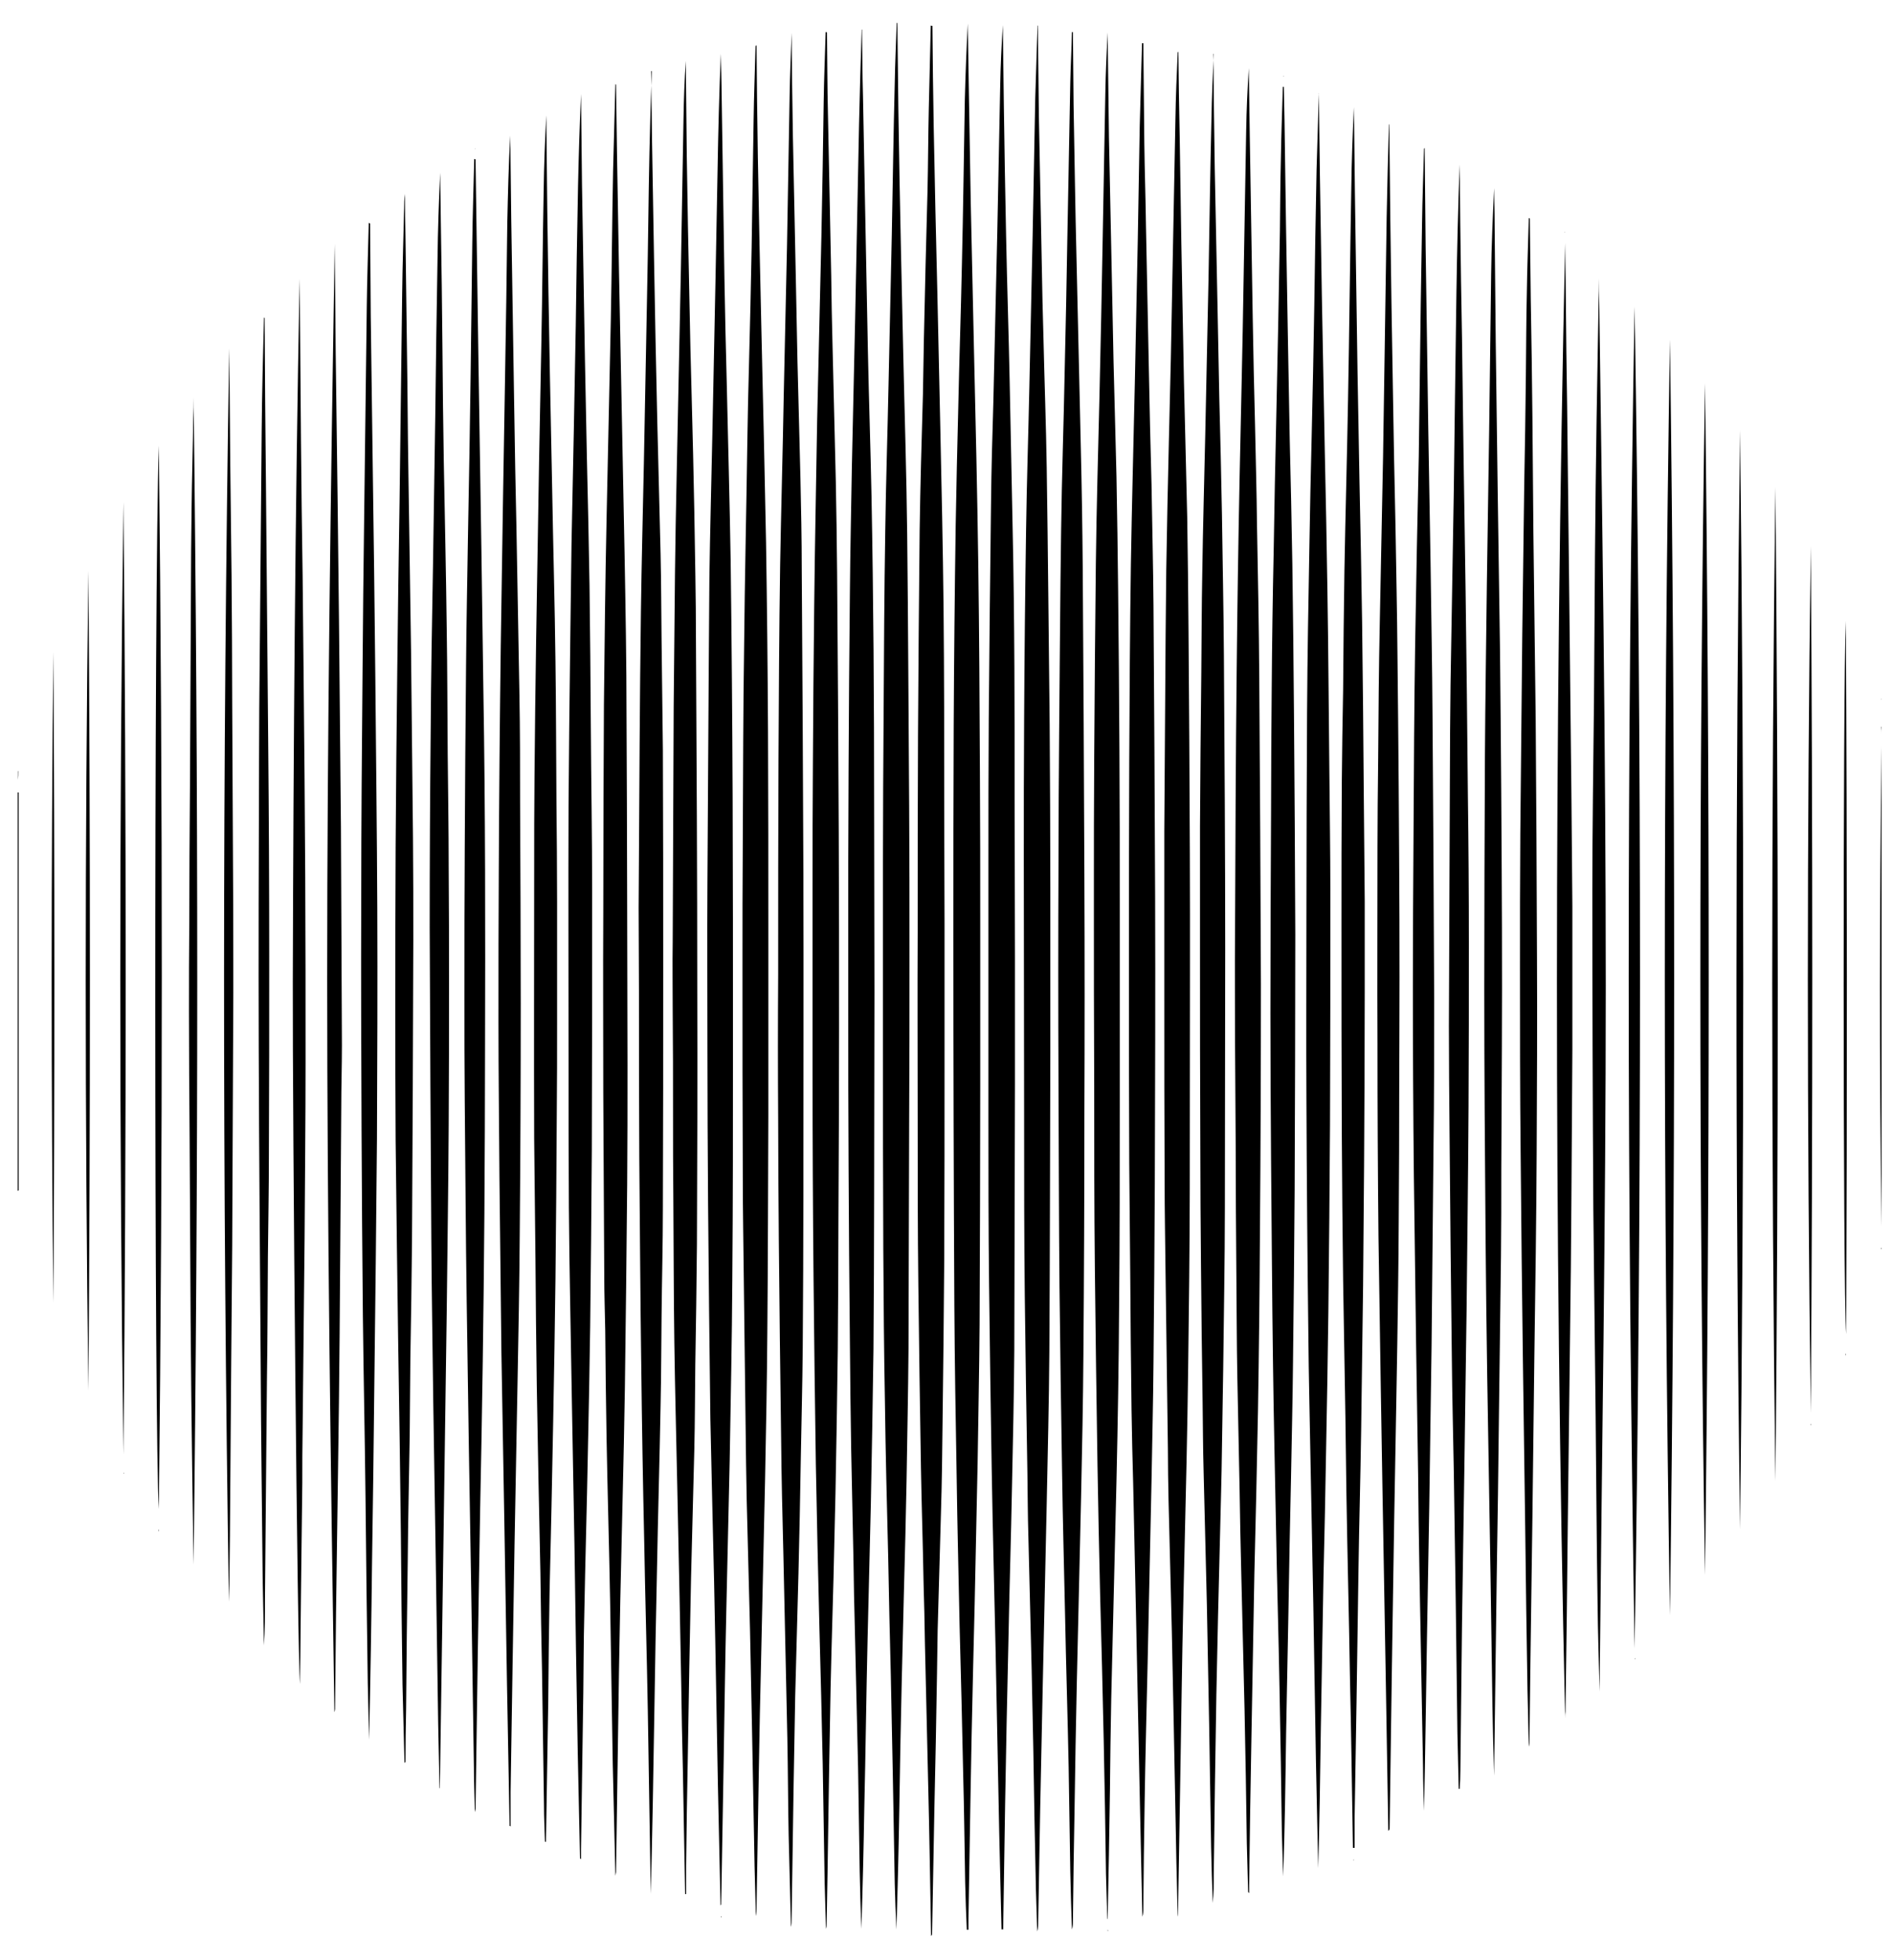 <svg version="1.1" xmlns="http://www.w3.org/2000/svg" viewBox="0 0 578 598">
    <path fill="currentColor" d="M295.2,588.9c-0.2-4.8-0.4-9.6-0.5-14.4c-0.2-10.9-0.3-21.9-0.6-32.8c-0.3-15.2-0.7-30.4-1.1-45.6
		c-0.3-15.2-0.7-30.4-0.9-45.6c-0.3-17.3-0.6-34.6-0.7-51.9c-0.2-37.5-0.3-75.1-0.3-112.6c0-21.5,0-42.9,0.1-64.4
		c0.1-20.3,0.3-40.7,0.6-61c0.2-12.2,0.5-24.4,0.8-36.5c0.3-14.4,0.8-28.8,1.1-43.2c0.4-16.9,0.6-33.7,0.9-50.6
		c0.2-7.7,0.5-15.4,0.9-23.1c0.1,6.4,0.2,12.9,0.3,19.3c0.2,11.7,0.4,23.5,0.6,35.2c0.3,15.2,0.7,30.4,1,45.6
		c0.5,21.6,1,43.1,1.3,64.7c0.3,21.2,0.4,42.5,0.5,63.7c0.1,15.4,0.1,30.8,0.1,46.3c0,16.5,0,33.1,0,49.6c0,24.2-0.1,48.5-0.2,72.7
		c-0.1,14.1-0.4,28.2-0.6,42.2c-0.3,14.3-0.6,28.6-0.9,42.9c-0.2,6.9-0.3,13.8-0.5,20.8c-0.3,13.2-0.6,26.4-0.8,39.5
		c-0.2,12.1-0.4,24.1-0.6,36.2c0,1,0,2,0,3C295.4,588.9,295.3,588.9,295.2,588.9z" />
    <path fill="currentColor" d="M284.7,7.9c0.1,10.4,0.2,20.8,0.4,31.2c0.3,16.6,0.7,33.3,1.1,49.9c0.3,13.7,0.6,27.5,0.9,41.2
		c0.4,18.4,0.8,36.8,1,55.3c0.2,20.1,0.2,40.2,0.2,60.3c0,12,0.1,23.9,0.1,35.9c0,13.1,0,26.1,0,39.2c0,21.3,0,42.7-0.1,64
		c-0.1,16.3-0.3,32.6-0.5,48.9c-0.1,9.4-0.2,18.8-0.5,28.1c-0.3,11.8-0.7,23.7-1,35.5c-0.1,4.5-0.1,8.9-0.2,13.4
		c-0.2,13.7-0.5,27.5-0.8,41.2c-0.2,12.7-0.5,25.5-0.7,38.2c0,0.2-0.1,0.4-0.3,0.6c-0.3-15.5-0.5-31-0.9-46.6
		c-0.3-14.4-0.7-28.8-1-43.2c-0.1-5.9-0.2-11.8-0.4-17.8c-0.2-11.7-0.6-23.5-0.8-35.2c-0.3-18.6-0.6-37.3-0.8-55.9
		c-0.2-16.6-0.2-33.3-0.2-49.9c0-19.3-0.1-38.6,0-58c0-20,0-40,0.1-60c0.1-20.8,0.3-41.6,0.5-62.3c0.2-13.8,0.6-27.7,1-41.5
		c0.1-5.7,0.2-11.4,0.3-17.1c0.3-15,0.7-29.9,1.1-44.9c0.2-8.5,0.2-17,0.4-25.5c0.2-8.4,0.4-16.7,0.6-25.1
		C284.5,7.9,284.6,7.9,284.7,7.9z" />
    <path fill="currentColor"
        d="M305.8,588.8c-0.2-9.8-0.5-19.6-0.7-29.5c-0.4-18.4-0.7-36.9-1.1-55.3c-0.4-18.6-0.9-37.3-1.2-55.9
		c-0.3-18.8-0.6-37.5-0.8-56.3c-0.2-17.1-0.2-34.2-0.2-51.3c0-25.4,0-50.7,0-76.1c0-15,0-29.9,0.1-44.9c0.2-22.1,0.4-44.2,0.7-66.4
		c0.1-10.1,0.4-20.1,0.7-30.2c0.4-17.2,0.8-34.4,1.2-51.6c0.3-15.1,0.6-30.2,0.9-45.2c0.1-6.1,0.4-12.3,0.8-18.4
		c0.1,8,0.2,16,0.3,23.9c0.2,13.5,0.4,27,0.7,40.6c0.3,15,0.8,29.9,1.1,44.9c0.3,14.9,0.6,29.7,0.9,44.6c0.6,27.7,0.6,55.4,0.6,83.1
		c0,15.8,0.1,31.5,0.1,47.3c0,13,0,25.9,0,38.9c-0.1,26.9-0.1,53.9-0.2,80.8c-0.1,13.9-0.4,27.7-0.7,41.6
		c-0.3,15.9-0.8,31.7-1.1,47.6c-0.4,16.4-0.7,32.8-1,49.3c-0.2,12.8-0.4,25.7-0.6,38.5C306,588.7,305.9,588.8,305.8,588.8z" />
    <path fill="currentColor" d="M274,7c0.1,8.7,0.2,17.4,0.3,26.1c0.2,14.5,0.5,29.1,0.8,43.6c0.2,10.5,0.5,21,0.7,31.5
		c0.4,18.3,1,36.6,1.2,55c0.3,27.6,0.4,55.2,0.6,82.8c0.1,15.2,0.1,30.4,0.1,45.6c0,16.8,0,33.5-0.1,50.3
		c-0.1,23.2-0.1,46.5-0.2,69.7c-0.1,13.5-0.4,27-0.6,40.5c-0.2,11.2-0.5,22.3-0.8,33.5c-0.2,9.6-0.5,19.2-0.7,28.8
		c-0.3,12.3-0.5,24.6-0.7,36.9c-0.2,12.5-0.5,25-0.9,37.5c-0.2-4.7-0.4-9.4-0.5-14.1c-0.2-11.2-0.4-22.3-0.6-33.5
		c-0.2-9.9-0.4-19.9-0.6-29.8c-0.3-12.1-0.6-24.1-0.8-36.2c-0.4-15.8-0.8-31.5-1-47.3c-0.3-15.6-0.4-31.3-0.5-46.9
		c-0.1-20.7-0.1-41.3-0.1-62c0-18.7,0-37.3,0-56c0-15.1,0.1-30.2,0.2-45.3c0.1-18.5,0.2-37.1,0.5-55.6c0.2-14.9,0.7-29.7,1-44.6
		c0.3-15.3,0.7-30.6,1-45.9c0.3-15.4,0.5-30.8,0.9-46.2c0.1-6.1,0.4-12.3,0.6-18.4C273.9,7,273.9,7,274,7z" />
    <path fill="currentColor" d="M316.9,7.8c0.1,9.1,0.2,18.3,0.3,27.4c0.3,15.3,0.6,30.6,0.9,45.9c0.1,7.3,0.3,14.5,0.5,21.8
		c0.3,13.3,0.8,26.6,1,39.9c0.4,26.1,0.6,52.3,0.9,78.4c0.1,16.5,0.2,33.1,0.2,49.6c0,16.9,0,33.7,0,50.6
		c-0.1,30.4-0.1,60.8-0.3,91.2c-0.1,15.4-0.5,30.8-0.8,46.2c-0.4,18.3-0.8,36.6-1.2,54.9c-0.3,12.8-0.5,25.7-0.8,38.5
		c-0.2,11.4-0.4,22.8-0.6,34.2c0,1,0,2-0.3,3c-0.1-4.3-0.3-8.7-0.4-13c-0.3-14.3-0.6-28.6-0.8-42.9c-0.2-8-0.3-16.1-0.5-24.1
		c-0.3-13.5-0.7-27-1-40.5c-0.2-6.5-0.2-13-0.3-19.4c-0.3-18.1-0.6-36.2-0.8-54.3c-0.2-17.8-0.2-35.5-0.2-53.3
		c0-26.5-0.1-53-0.1-79.4c0-14.3,0-28.6,0.1-42.9c0.1-19.3,0.3-38.7,0.6-58c0.2-14.5,0.7-29,1-43.6c0.3-15.4,0.7-30.8,1-46.2
		c0.3-14,0.5-27.9,0.8-41.9c0.2-7.4,0.5-14.7,0.7-22.1C316.8,7.8,316.8,7.8,316.9,7.8z" />
    <path fill="currentColor" d="M263.2,9c0.1,6.8,0.1,13.6,0.3,20.4c0.2,10.5,0.4,21,0.6,31.5c0.3,15.4,0.6,30.8,0.9,46.2
		c0.3,14.7,0.8,29.5,1.1,44.2c0.6,31.4,0.8,62.8,0.8,94.2c0,19.1,0.1,38.2,0.1,57.3c0,21-0.1,42-0.1,63c0,15.3-0.1,30.6-0.2,45.9
		c-0.2,15.7-0.5,31.5-0.8,47.2c-0.3,13.8-0.7,27.7-1,41.5c-0.4,17.1-0.6,34.2-1,51.3c-0.2,12.3-0.5,24.6-0.9,36.9
		c-0.2-5.8-0.4-11.6-0.5-17.4c-0.2-10.6-0.3-21.2-0.5-31.8c-0.3-14.3-0.7-28.6-1-42.9c-0.2-6.7-0.3-13.4-0.4-20.1
		c-0.2-11.3-0.5-22.6-0.7-33.8c-0.2-11.1-0.3-22.1-0.4-33.2c-0.2-17.9-0.3-35.7-0.4-53.6c-0.1-15.9-0.1-31.7-0.1-47.6
		c0-15.1,0-30.2,0-45.2c0-9.5,0.1-19,0.1-28.5c0.1-17.9,0.2-35.7,0.4-53.6c0.1-12.7,0.4-25.5,0.6-38.2c0.3-15.1,0.7-30.2,1-45.2
		c0.4-19.9,0.8-39.8,1.2-59.6c0.2-9.6,0.5-19.2,0.8-28.8C263.1,9,263.2,9,263.2,9z" />
    <path fill="currentColor" d="M327.6,9.8c0.1,7.4,0.1,14.7,0.2,22.1c0.3,15.7,0.5,31.5,0.9,47.2c0.4,19,0.9,38,1.3,57
		c0.3,12.5,0.5,25,0.6,37.5c0.2,31.4,0.4,62.8,0.5,94.2c0.1,24,0.1,48,0,72.1c0,24.6-0.1,49.2-0.3,73.7c-0.1,14.3-0.4,28.6-0.7,42.9
		c-0.4,18.9-0.9,37.7-1.3,56.6c-0.3,13-0.5,25.9-0.7,38.9c-0.2,11.4-0.4,22.8-0.5,34.2c0,0.9,0,1.7-0.3,2.6
		c-0.2-5.9-0.4-11.8-0.5-17.7c-0.2-10.6-0.3-21.2-0.5-31.8c-0.3-15.5-0.8-31-1.1-46.6c-0.3-14.3-0.7-28.6-0.9-42.9
		c-0.3-19.1-0.6-38.2-0.8-57.3c-0.2-20.6-0.2-41.1-0.3-61.7c-0.1-22.7-0.1-45.4,0-68c0-13.3,0.1-26.6,0.2-39.9
		c0.2-20.3,0.3-40.7,0.6-61c0.2-16.4,0.8-32.8,1.1-49.3c0.3-13.3,0.6-26.6,0.8-39.9c0.3-15.9,0.6-31.7,0.9-47.6
		c0.1-5.1,0.4-10.2,0.5-15.3C327.5,9.8,327.6,9.8,327.6,9.8z" />
    <path fill="currentColor" d="M252.5,9.9c0.1,8.3,0.1,16.5,0.3,24.8c0.3,16.5,0.7,33.1,1,49.6c0.1,7,0.2,14.1,0.4,21.1
		c0.3,13.8,0.7,27.7,1,41.5c0.2,9.3,0.3,18.5,0.4,27.8c0.2,26.5,0.4,53,0.5,79.4c0.1,19.9,0.1,39.8,0.1,59.7c0,19.7-0.1,39.3-0.2,59
		c0,13.1-0.1,26.1-0.2,39.2c-0.2,14.5-0.4,29-0.7,43.6c-0.2,8.6-0.4,17.2-0.6,25.8c-0.4,15.1-0.9,30.2-1.1,45.2
		c-0.4,20.1-0.6,40.2-1,60.3c0,0.6,0,1.1-0.2,1.7c-0.1-4.6-0.3-9.3-0.4-13.9c-0.2-12.2-0.4-24.3-0.6-36.5c-0.3-13.7-0.6-27.5-1-41.2
		c-0.4-16.8-0.8-33.5-1.1-50.3c-0.3-18.9-0.5-37.8-0.7-56.6c-0.2-20.9-0.3-41.8-0.3-62.7c0-18.9,0-37.8,0-56.6c0-12.5,0-25,0.1-37.5
		c0.1-16.1,0.2-32.2,0.4-48.3c0.2-18.9,0.6-37.8,0.9-56.6c0.4-18.8,0.9-37.5,1.3-56.3c0.3-13.7,0.5-27.5,0.7-41.2
		c0.1-7,0.4-14.1,0.6-21.1C252.4,9.8,252.4,9.8,252.5,9.9z" />
    <path fill="currentColor" d="M338.1,585.6c-0.1-4.6-0.3-9.1-0.4-13.7c-0.2-13.6-0.4-27.3-0.7-40.9c-0.3-14.9-0.7-29.7-1.1-44.6
		c-0.3-13.2-0.6-26.4-0.8-39.5c-0.3-19.9-0.6-39.8-0.8-59.7c-0.2-18.7-0.2-37.3-0.2-56c-0.1-19.3-0.1-38.7-0.1-58
		c0-14.1,0-28.2,0.1-42.2c0.1-19.7,0.3-39.3,0.5-59c0.2-17,0.7-34,1.1-50.9c0.4-16.3,0.7-32.6,1-48.9c0.3-14.6,0.5-29.3,0.8-43.9
		c0.1-6.1,0.4-12.3,0.7-18.4c0.1,10.7,0.3,21.3,0.4,32c0.3,14.5,0.6,29,0.9,43.6c0.2,8.3,0.3,16.5,0.5,24.8
		c0.3,11.7,0.6,23.5,0.9,35.2c0.2,11.5,0.4,23,0.5,34.5c0.2,16.4,0.3,32.8,0.4,49.3c0.1,16.2,0.1,32.4,0.1,48.6
		c0,19.2,0,38.4,0,57.7c0,21,0,42-0.2,63c-0.1,17.8-0.4,35.5-0.8,53.3c-0.5,22.1-1.1,44.2-1.6,66.3c-0.2,9.4-0.3,18.8-0.4,28.2
		c-0.2,13.1-0.4,26.1-0.7,39.2C338.2,585.5,338.2,585.5,338.1,585.6z" />
    <path fill="currentColor" d="M241.7,9.9c0.1,10.6,0.2,21.2,0.4,31.8c0.3,14.5,0.6,29,0.9,43.6c0.2,8.4,0.3,16.8,0.5,25.1
		c0.3,11.8,0.6,23.7,0.9,35.5c0.2,9.3,0.4,18.5,0.4,27.8c0.2,31.1,0.4,62.1,0.5,93.2c0.1,32.6,0,65.3,0,97.9
		c0,15.5-0.1,31.1-0.2,46.6c-0.1,11.4-0.4,22.8-0.6,34.2c-0.2,11.5-0.4,23-0.7,34.5c-0.3,12.5-0.7,25-1,37.5
		c-0.2,9.4-0.3,18.8-0.5,28.2c-0.2,13.3-0.4,26.6-0.6,39.9c0,0.8,0,1.6-0.2,2.3c-0.2-9.4-0.5-18.7-0.7-28.1
		c-0.2-9.8-0.2-19.7-0.4-29.5c-0.4-18.5-0.8-37.1-1.2-55.6c-0.3-12.1-0.6-24.1-0.7-36.2c-0.3-20.1-0.5-40.2-0.7-60.3
		c-0.1-12.3-0.2-24.6-0.2-36.9c-0.1-14.6-0.1-29.3,0-43.9c0-21.9,0-43.8,0.1-65.7c0.1-19.8,0.2-39.5,0.5-59.3
		c0.3-17.3,0.8-34.6,1.1-51.9c0.3-15.2,0.7-30.4,1-45.6c0.3-15.3,0.5-30.6,0.8-45.9c0.1-6.4,0.4-12.7,0.6-19.1
		C241.7,10,241.7,9.9,241.7,9.9z" />
    <path fill="currentColor" d="M349.1,13.2c0.1,10.2,0.2,20.3,0.3,30.5c0.1,8.4,0.4,16.8,0.5,25.1c0.3,14.9,0.6,29.7,0.9,44.6
		c0.2,11.5,0.5,23,0.8,34.5c0.2,12.3,0.5,24.6,0.6,36.9c0.2,29.6,0.4,59.2,0.5,88.8c0.1,29.3,0,58.6-0.1,87.8
		c-0.1,18.2-0.2,36.4-0.4,54.6c-0.1,12-0.4,23.9-0.6,35.9c-0.4,18.7-0.8,37.3-1.2,56c-0.3,14-0.7,27.9-0.9,41.9
		c-0.2,10.8-0.3,21.7-0.4,32.5c0,0.9,0,1.7-0.3,2.6c-0.3-12.4-0.5-24.8-0.8-37.2c-0.4-17.8-0.7-35.5-1.1-53.3
		c-0.3-13.9-0.6-27.7-0.9-41.6c-0.2-7.5-0.4-15-0.5-22.4c-0.2-14-0.3-27.9-0.4-41.9c-0.1-11.2-0.2-22.3-0.3-33.5
		c-0.1-20.1-0.1-40.2-0.1-60.3c0-20.8,0-41.6,0.1-62.3c0.1-20.1,0.2-40.2,0.5-60.3c0.3-18.3,0.8-36.6,1.2-55
		c0.3-14.5,0.6-29,0.9-43.6c0.2-11.6,0.4-23.2,0.6-34.9c0.2-8.5,0.5-17,0.7-25.4C348.9,13.2,349,13.2,349.1,13.2z" />
    <path fill="currentColor" d="M231,13.8c0.1,11.4,0.2,22.8,0.4,34.2c0.3,17.9,0.7,35.7,1.1,53.6c0.5,21.3,1,42.7,1.4,64
		c0.3,19.1,0.5,38.2,0.6,57.3c0.1,21.1,0.1,42.2,0.1,63.4c0,18,0,36,0,54c-0.1,21.8-0.1,43.6-0.3,65.4c-0.1,15.3-0.4,30.6-0.7,45.9
		c-0.4,18.1-0.8,36.2-1.2,54.3c-0.3,11.4-0.5,22.8-0.7,34.2c-0.2,14-0.5,27.9-0.7,41.9c0,0.9,0,1.8-0.2,2.7
		c-0.1-5-0.3-10.1-0.4-15.1c-0.3-14.3-0.5-28.6-0.8-42.9c-0.2-9.8-0.4-19.7-0.6-29.5c-0.3-13.1-0.7-26.1-1-39.2
		c-0.1-3.8-0.1-7.6-0.2-11.4c-0.2-18.9-0.5-37.8-0.7-56.6c-0.1-10.2-0.3-20.3-0.3-30.5c-0.1-21.3-0.1-42.7-0.1-64
		c0-13.3,0-26.6,0.1-39.9c0.1-19.4,0.1-38.9,0.4-58.3c0.2-21.1,0.7-42.2,1-63.3c0.1-7.7,0.3-15.4,0.5-23.1
		c0.3-11.8,0.6-23.7,0.8-35.5c0.2-12.8,0.4-25.7,0.6-38.5c0.1-7.6,0.4-15.2,0.6-22.8C230.9,13.8,231,13.8,231,13.8z" />
    <path fill="currentColor" d="M359.8,15.8c0.1,8.6,0.2,17.2,0.4,25.8c0.2,10.7,0.3,21.4,0.5,32.2c0.3,14.2,0.5,28.4,0.8,42.6
		c0.3,13.8,0.7,27.7,1,41.5c0.2,11.6,0.3,23.2,0.4,34.9c0.2,22.6,0.3,45.1,0.4,67.7c0.1,24.8,0,49.6,0,74.4c0,18.7,0,37.3-0.2,56
		c-0.2,18.3-0.4,36.6-0.8,55c-0.3,14.5-0.7,29-1,43.6c-0.4,17.3-0.6,34.6-0.9,51.9c-0.2,14.1-0.5,28.1-0.7,42.2c0,0.4,0,0.9-0.1,1.3
		c-0.1-5.5-0.3-10.9-0.4-16.4c-0.3-13.8-0.5-27.7-0.8-41.5c-0.2-9.7-0.4-19.4-0.6-29.2c-0.3-13.3-0.7-26.6-1-39.9
		c-0.1-5.3-0.2-10.5-0.2-15.8c-0.2-17.4-0.5-34.8-0.7-52.3c-0.1-9.8-0.3-19.7-0.3-29.5c-0.1-19-0.1-38-0.1-57c0-16.5,0-33.1,0-49.6
		c0.1-19.9,0.3-39.8,0.4-59.6c0.1-6.7,0.1-13.4,0.2-20.1c0.2-13.2,0.5-26.4,0.8-39.5c0.2-8.4,0.4-16.8,0.6-25.1
		c0.5-24.4,0.9-48.7,1.4-73.1c0.1-6.8,0.4-13.6,0.7-20.4C359.7,15.9,359.7,15.9,359.8,15.8z" />
    <path fill="currentColor" d="M220,581.4c-0.3-12.3-0.5-24.6-0.8-36.8c-0.3-14.5-0.5-29-0.8-43.6c-0.2-12.3-0.5-24.6-0.8-36.9
		c-0.2-10.4-0.5-20.8-0.7-31.2c-0.3-21.9-0.5-43.8-0.7-65.7c-0.1-15.7-0.2-31.5-0.2-47.2c0-16.8-0.1-33.5,0-50.3
		c0.1-21.8,0.3-43.6,0.4-65.3c0.1-9.3,0.1-18.5,0.2-27.8c0.2-14.5,0.6-29,0.9-43.6c0.3-16.4,0.7-32.8,1-49.3
		c0.2-10.6,0.4-21.2,0.6-31.8c0.2-11.8,0.5-23.7,1-35.5c0.1,3.2,0.1,6.4,0.2,9.6c0.3,19.8,0.6,39.5,0.9,59.3
		c0.2,10.5,0.4,21,0.7,31.5c0.4,18.2,0.9,36.4,1.2,54.6c0.3,23.9,0.5,47.8,0.6,71.7c0.1,25.1,0.1,50.3,0.1,75.4c0,24,0,48-0.2,72.1
		c-0.1,18.3-0.5,36.6-0.8,55c-0.3,14.9-0.7,29.7-1,44.5c-0.4,17-0.6,33.9-0.9,50.9c-0.2,13.4-0.5,26.8-0.7,40.2
		C220.2,581.3,220.1,581.3,220,581.4z" />
    <path fill="currentColor" d="M370.5,16.5c0.1,11.5,0.2,23,0.4,34.5c0.3,15,0.6,29.9,0.9,44.9c0.2,8.6,0.3,17.2,0.5,25.8
		c0.3,11.7,0.6,23.5,0.8,35.2c0.2,14.4,0.5,28.8,0.6,43.2c0.2,29.8,0.4,59.7,0.4,89.5c0,26.3-0.1,52.5-0.1,78.8
		c0,8.4-0.1,16.8-0.2,25.1c-0.2,16.2-0.4,32.4-0.7,48.6c-0.1,9-0.4,18.1-0.6,27.1c-0.4,16-0.8,31.9-1.1,47.9
		c-0.3,18.3-0.6,36.6-0.8,54.9c0,2.9,0,5.8-0.3,8.7c-0.2-5.7-0.4-11.3-0.5-17c-0.2-12.4-0.4-24.8-0.6-37.2
		c-0.2-12.3-0.5-24.6-0.7-36.8c-0.3-13.6-0.7-27.3-1-40.9c-0.2-6.9-0.2-13.9-0.3-20.8c-0.2-14.1-0.4-28.1-0.5-42.2
		c-0.1-11.9-0.2-23.9-0.2-35.9c-0.1-19.8-0.1-39.5-0.1-59.3c0-12.8,0-25.7,0-38.5c0.1-15.6,0.2-31.3,0.4-46.9
		c0.1-10.2,0.1-20.3,0.3-30.5c0.2-14,0.6-27.9,0.9-41.9c0.3-15.9,0.7-31.7,1-47.6c0.3-16.3,0.5-32.6,0.9-48.9
		c0.1-6.6,0.4-13.3,0.7-19.9C370.5,16.5,370.5,16.5,370.5,16.5z" />
    <path fill="currentColor" d="M209.2,578c-0.2-12.7-0.5-25.5-0.7-38.2c-0.2-8.7-0.4-17.4-0.5-26.1c-0.2-8.7-0.3-17.4-0.5-26.1
		c-0.2-11.3-0.5-22.6-0.7-33.8c-0.3-14.7-0.7-29.5-0.9-44.2c-0.2-14.3-0.2-28.6-0.3-42.9c-0.1-9.2-0.1-18.3-0.1-27.5
		c0-10.3,0-20.5-0.1-30.8c0-7-0.1-14.1,0-21.1c0.1-23.9,0.2-47.8,0.3-71.7c0.1-13.6,0.3-27.3,0.4-40.9c0.1-9.7,0.3-19.4,0.5-29.2
		c0.4-21.1,0.9-42.2,1.3-63.3c0.3-15.3,0.5-30.6,0.8-45.9c0.1-5.9,0.3-11.8,0.7-17.7c0.1,9.7,0.2,19.3,0.3,29
		c0.2,14.5,0.5,29,0.8,43.6c0.2,10.1,0.4,20.1,0.7,30.2c0.3,11.6,0.6,23.2,0.8,34.8c0.2,13.1,0.5,26.1,0.5,39.2
		c0.2,35.7,0.4,71.5,0.4,107.2c0.1,25.7,0,51.4-0.1,77.1c-0.1,12.3-0.3,24.6-0.5,36.8c-0.1,8.6-0.1,17.2-0.3,25.8
		c-0.3,13.1-0.7,26.1-1,39.2c-0.4,18.4-0.7,36.9-1,55.3c-0.2,10.8-0.4,21.7-0.5,32.5c0,2.9,0,5.8,0,8.7
		C209.5,578,209.4,578,209.2,578z" />
    <path fill="currentColor" d="M381.1,577.4c-0.1-5-0.3-10-0.4-15c-0.2-13.6-0.4-27.3-0.7-40.9c-0.3-13.8-0.7-27.7-1-41.5
		c-0.2-8.4-0.4-16.8-0.5-25.1c-0.2-11.6-0.5-23.2-0.7-34.8c-0.2-10.6-0.2-21.2-0.3-31.8c-0.1-12.8-0.2-25.7-0.2-38.5
		c-0.1-10.7-0.1-21.4-0.2-32.2c0-10.8-0.1-21.7,0-32.5c0.1-26.8,0.2-53.6,0.5-80.4c0.2-19.8,0.5-39.5,0.9-59.3
		c0.4-19.8,0.9-39.5,1.2-59.3c0.3-15.4,0.5-30.8,0.8-46.2c0.1-6.4,0.4-12.7,0.8-19.1c0.1,7,0.2,14,0.3,21
		c0.3,18.4,0.6,36.9,0.9,55.3c0.2,10.8,0.4,21.7,0.7,32.5c0.2,10.2,0.5,20.3,0.6,30.5c0.3,15.8,0.6,31.5,0.7,47.3
		c0.2,31,0.4,61.9,0.5,92.9c0,25.3-0.1,50.5-0.3,75.8c-0.1,18.2-0.3,36.4-0.6,54.6c-0.3,16.5-0.7,33.1-1.1,49.6
		c-0.3,16.6-0.6,33.3-0.9,49.9c-0.3,15.1-0.5,30.2-0.7,45.2c0,0.8,0,1.6,0,2.3C381.2,577.4,381.1,577.4,381.1,577.4z" />
    <path fill="currentColor" d="M198.8,21.7c0.1,7.4,0.2,14.7,0.3,22.1c0.2,11.7,0.4,23.5,0.6,35.2c0.3,16.6,0.6,33.3,1,49.9
		c0.3,13.4,0.7,26.8,1,40.2c0.2,8.7,0.2,17.4,0.3,26.1c0.1,11.2,0.3,22.3,0.4,33.5c0.1,22.2,0.1,44.5,0.1,66.7
		c0,24.5,0,48.9-0.1,73.4c0,10.9-0.3,21.9-0.4,32.8c-0.1,9.1-0.1,18.1-0.3,27.2c-0.3,16.8-0.8,33.5-1.1,50.3
		c-0.3,14.4-0.6,28.8-0.8,43.2c-0.3,18.5-0.6,37.1-1.1,55.6c-0.3-18.7-0.6-37.3-0.9-56c-0.3-17.2-0.8-34.4-1.1-51.6
		c-0.4-17.9-0.7-35.8-0.9-53.6c-0.3-21.1-0.4-42.2-0.6-63.3c-0.1-16.8-0.1-33.5-0.1-50.3c0-8.7-0.1-17.4-0.1-26.1
		c0.1-16.5,0.2-33.1,0.3-49.6c0.1-13.6,0.2-27.3,0.4-40.9c0.2-15.1,0.6-30.2,0.9-45.2c0.3-17.5,0.7-35.1,1-52.6
		c0.3-14.1,0.4-28.2,0.7-42.2c0.2-8.3,0.4-16.5,0.7-24.8C198.7,21.7,198.8,21.7,198.8,21.7z" />
    <path fill="currentColor" d="M392,26.5c0.1,3.3,0.1,6.6,0.2,9.9c0.3,21.5,0.6,42.9,1,64.4c0.2,11.1,0.4,22.1,0.6,33.2
		c0.3,12.7,0.6,25.5,0.8,38.2c0.2,15.3,0.4,30.6,0.5,45.9c0.2,22.3,0.3,44.7,0.4,67c0,26-0.1,52.1-0.2,78.1
		c-0.1,17.5-0.3,35.1-0.5,52.6c-0.1,11.6-0.4,23.2-0.6,34.8c-0.3,13.9-0.6,27.7-0.8,41.6c-0.2,12.2-0.5,24.4-0.7,36.5
		c-0.2,14.6-0.4,29.3-0.9,43.9c-0.1-4.4-0.3-8.8-0.4-13.3c-0.2-14.4-0.4-28.8-0.7-43.2c-0.3-16.9-0.8-33.7-1.1-50.6
		c-0.3-16.3-0.7-32.6-0.9-48.9c-0.3-20.9-0.4-41.8-0.6-62.7c-0.1-14.9-0.2-29.7-0.2-44.6c0-20.4,0.1-40.9,0.2-61.3
		c0-12.6,0.1-25.3,0.2-37.9c0.1-14,0.3-27.9,0.6-41.9c0.2-13.7,0.5-27.5,0.8-41.2c0.4-18.8,0.8-37.5,1.1-56.3
		c0.1-7.4,0.1-14.7,0.3-22.1c0.1-7.4,0.4-14.7,0.6-22.1C391.8,26.5,391.9,26.5,392,26.5z" />
    <path fill="currentColor" d="M188.1,25.8c0.1,7.1,0.2,14.3,0.3,21.4c0.2,11.8,0.4,23.7,0.6,35.5c0.3,16.9,0.7,33.7,1,50.6
		c0.2,11.8,0.5,23.7,0.7,35.5c0.3,16.6,0.6,33.3,0.6,49.9c0.2,35.4,0.2,70.8,0.3,106.3c0,12.2,0,24.4-0.1,36.5
		c-0.2,20.7-0.4,41.3-0.7,62c-0.2,11.4-0.4,22.8-0.7,34.2c-0.2,10.2-0.5,20.3-0.7,30.5c-0.3,14-0.5,27.9-0.7,41.9
		c-0.2,13.7-0.4,27.5-0.6,41.2c0,0.2-0.1,0.4-0.2,1.1c-0.3-11.7-0.5-22.8-0.8-34c-0.3-16.4-0.5-32.8-0.8-49.3
		c-0.3-16.9-0.8-33.7-1.1-50.6c-0.2-10.8-0.3-21.7-0.4-32.5c-0.1-5.6-0.3-11.2-0.3-16.8c-0.1-18.5-0.2-37.1-0.3-55.6
		c0-18.2-0.1-36.4,0-54.6c0-21.3,0.1-42.7,0.2-64c0.2-18.8,0.4-37.5,0.8-56.3c0.4-20.3,0.9-40.7,1.3-61c0.3-15.2,0.4-30.4,0.7-45.6
		c0.2-8.8,0.5-17.6,0.7-26.4C188,25.8,188,25.8,188.1,25.8z" />
    <path fill="currentColor" d="M402.7,28.5c0.1,8.2,0.2,16.3,0.3,24.5c0.2,12.3,0.4,24.6,0.6,36.9c0.3,15.9,0.6,31.7,0.9,47.6
		c0.3,14.1,0.6,28.1,0.8,42.2c0.3,18.5,0.4,37.1,0.6,55.6c0.1,12.2,0.3,24.3,0.3,36.5c0,23.8,0,47.6-0.1,71.4c-0.1,19-0.3,38-0.5,57
		c-0.2,14.2-0.4,28.4-0.7,42.5c-0.2,13-0.5,25.9-0.8,38.9c-0.3,15.2-0.5,30.4-0.8,45.6c-0.2,14.3-0.4,28.6-0.8,42.9
		c-0.2-11-0.5-22-0.7-32.9c-0.3-15.9-0.5-31.7-0.8-47.6c-0.3-15.4-0.6-30.8-0.9-46.2c-0.2-11.7-0.5-23.5-0.6-35.2
		c-0.3-24.2-0.5-48.5-0.6-72.7c-0.1-18.8,0-37.5,0-56.3c0-20.8,0.1-41.6,0.2-62.3c0.1-16.6,0.4-33.3,0.7-49.9
		c0.2-11.3,0.4-22.6,0.7-33.8c0.3-13.3,0.6-26.6,0.8-39.9c0.2-13.8,0.4-27.7,0.7-41.6c0.2-7.7,0.5-15.3,0.7-23
		C402.6,28.5,402.7,28.5,402.7,28.5z" />
    <path fill="currentColor" d="M177.1,567.2c-0.2-10.9-0.5-21.9-0.7-32.8c-0.4-21-0.7-42-1-63c-0.2-13-0.5-25.9-0.7-38.9
		c-0.2-11.5-0.4-23-0.6-34.5c-0.2-9.8-0.3-19.7-0.4-29.5c-0.1-15.4-0.1-30.8-0.1-46.3c0-25.5-0.1-51,0-76.4
		c0.1-16.3,0.3-32.6,0.5-48.9c0.1-10.3,0.3-20.6,0.4-30.8c0.2-11.5,0.5-23,0.7-34.5c0.2-10.7,0.4-21.5,0.6-32.2
		c0.2-14.3,0.4-28.6,0.7-42.9c0.2-9.3,0.5-18.5,0.9-27.8c0.1,9.2,0.2,18.4,0.3,27.6c0.3,17.8,0.6,35.5,0.9,53.3
		c0.2,10.1,0.4,20.1,0.6,30.2c0.3,13,0.6,25.9,0.8,38.9c0.2,14.4,0.3,28.8,0.4,43.2c0.1,16.6,0.4,33.3,0.4,49.9
		c0,26.5,0,53-0.1,79.4c-0.1,17.9-0.3,35.7-0.5,53.6c-0.2,12.7-0.4,25.5-0.7,38.2c-0.3,16.6-0.8,33.3-1.1,49.9
		c-0.2,7.9-0.2,15.9-0.3,23.8c-0.2,15.9-0.5,31.7-0.7,47.6c0,1,0,2,0,3C177.3,567.2,177.2,567.2,177.1,567.2z" />
    <path fill="currentColor" d="M413.1,563.9c-0.3-17.1-0.5-34.2-0.9-51.3c-0.3-19.1-0.8-38.2-1.1-57.3c-0.1-7.6-0.2-15.2-0.3-22.8
		c-0.2-14-0.5-27.9-0.7-41.9c-0.2-14.9-0.3-29.7-0.4-44.6c-0.1-21.3-0.1-42.7-0.1-64c0-14.4,0-28.8,0.1-43.2
		c0.1-9.4,0.2-18.8,0.4-28.2c0.1-12.2,0.2-24.4,0.4-36.5c0.3-17.3,0.8-34.6,1.1-51.9c0.4-21.6,0.6-43.1,1-64.7
		c0.1-8.3,0.4-16.5,0.8-24.8c0.1,8.7,0.2,17.5,0.3,26.2c0.3,18.2,0.5,36.4,0.8,54.6c0.2,11.2,0.4,22.3,0.6,33.5
		c0.3,14.3,0.6,28.6,0.8,42.9c0.2,17.1,0.4,34.2,0.5,51.3c0.1,11.3,0.2,22.6,0.3,33.8c0,9.3,0,18.5,0,27.8c0,17.5-0.1,35.1-0.2,52.6
		c-0.1,12.3-0.2,24.6-0.3,36.9c-0.2,14.9-0.4,29.7-0.6,44.6c-0.2,13.9-0.6,27.7-0.8,41.5c-0.2,13.6-0.4,27.3-0.6,40.9
		c-0.2,12-0.4,23.9-0.6,35.9c0,2.9,0,5.8,0,8.7C413.4,563.9,413.3,563.9,413.1,563.9z" />
    <path fill="currentColor" d="M166.4,562c-0.1-3.7-0.3-7.4-0.3-11c-0.2-13.6-0.4-27.3-0.6-40.9c-0.2-10.1-0.4-20.1-0.5-30.2
		c-0.4-19-0.8-38-1.1-57c-0.2-12.7-0.3-25.5-0.4-38.2c-0.1-12.4-0.3-24.8-0.4-37.2c-0.1-27.2,0-54.3,0-81.5c0-9.6,0-19.2,0.1-28.8
		c0.1-14,0.3-27.9,0.5-41.9c0.3-18.2,0.6-36.4,0.9-54.6c0.2-12.2,0.5-24.4,0.7-36.5c0.3-15.3,0.4-30.6,0.7-45.9
		c0.1-7.7,0.4-15.4,0.8-23.1c0.1,9.6,0.2,19.2,0.3,28.8c0.2,16.8,0.5,33.5,0.8,50.3c0.2,11.7,0.5,23.5,0.7,35.2
		c0.3,17.4,0.8,34.9,1,52.3c0.2,14.3,0.2,28.6,0.3,42.9c0.1,10.2,0.2,20.3,0.2,30.5c0,12.1,0,24.1,0,36.2c0,9.6,0,19.2-0.1,28.8
		c-0.1,16.8-0.2,33.5-0.4,50.3c-0.2,14.5-0.4,29-0.7,43.6c-0.3,17.3-0.7,34.6-1.1,51.9c-0.2,11.1-0.3,22.1-0.4,33.2
		c-0.2,14.3-0.5,28.6-0.7,42.9C166.5,562,166.5,562,166.4,562z" />
    <path fill="currentColor" d="M424.2,38c0.1,9.4,0.2,18.8,0.3,28.2c0.2,17.5,0.5,35.1,0.8,52.6c0.2,14.1,0.5,28.2,0.8,42.2
		c0.2,13.1,0.5,26.1,0.6,39.2c0.3,26.8,0.5,53.6,0.6,80.4c0.1,23.6-0.1,47.2-0.1,70.7c-0.1,13.7-0.1,27.5-0.3,41.2
		c-0.3,23.7-0.8,47.4-1.2,71.1c-0.2,15-0.5,29.9-0.7,44.9c-0.2,16.4-0.5,32.8-0.7,49.3c0,0.3,0,0.6-0.4,0.9
		c-0.3-16-0.5-31.9-0.8-47.9c-0.3-19.1-0.7-38.2-1-57.3c-0.2-10.1-0.3-20.1-0.5-30.2c-0.2-15.3-0.5-30.6-0.7-45.9
		c-0.2-19.7-0.3-39.3-0.3-59c-0.1-19.9,0-39.8,0-59.7c0-8.8,0.1-17.7,0.2-26.5c0.1-14.1,0.2-28.2,0.5-42.2c0.3-16.9,0.7-33.7,1-50.6
		c0.2-11,0.3-21.9,0.5-32.9c0.2-13.4,0.4-26.8,0.6-40.2c0.2-9.5,0.4-19,0.7-28.5C424.1,38,424.1,38,424.2,38z" />
    <path fill="currentColor" d="M155.6,557.2c-0.3-14.5-0.5-29-0.8-43.5c-0.3-16.3-0.5-32.6-0.8-48.9c-0.3-17.3-0.6-34.6-0.9-51.9
		c-0.2-17.8-0.4-35.5-0.6-53.3c-0.1-16-0.3-31.9-0.3-47.9c0-15.5,0-31.1,0.1-46.6c0.1-22.7,0.3-45.3,0.6-68
		c0.2-15.2,0.5-30.4,0.7-45.6c0.2-11.9,0.4-23.9,0.6-35.8c0.3-16,0.5-31.9,0.7-47.9c0.2-8.8,0.4-17.6,0.9-26.4
		c0.1,8.5,0.2,17,0.3,25.5c0.3,19,0.6,38,0.9,57c0.2,12.6,0.4,25.2,0.7,37.9c0.3,16.8,0.6,33.5,0.9,50.3c0.2,10.9,0.2,21.9,0.2,32.8
		c0.1,20.4,0.2,40.9,0.2,61.3c0,23.2-0.1,46.5-0.3,69.7c-0.1,15.7-0.4,31.5-0.7,47.2c-0.3,16.2-0.6,32.4-0.9,48.6
		c-0.2,12.3-0.4,24.6-0.6,36.9c-0.2,12.7-0.4,25.5-0.6,38.2c0,3.6,0,7.1,0,10.7C155.9,557.2,155.7,557.2,155.6,557.2z" />
    <path fill="currentColor" d="M435,45.2c0.1,10.2,0.2,20.3,0.3,30.5c0.3,18.3,0.5,36.6,0.8,55c0.2,13.7,0.5,27.5,0.7,41.2
		c0.2,15.5,0.5,31.1,0.6,46.6c0.2,28.6,0.4,57.2,0.5,85.8c0,15.2,0,30.4-0.2,45.6c-0.2,20.4-0.4,40.9-0.6,61.3
		c-0.2,16.2-0.5,32.4-0.7,48.6c-0.2,13.4-0.5,26.8-0.7,40.2c-0.3,17.5-0.5,35.1-0.9,52.6c-0.1-4.4-0.3-8.8-0.3-13.3
		c-0.4-20-0.7-40-1.1-60c-0.2-9.8-0.3-19.7-0.4-29.5c-0.2-12.8-0.4-25.7-0.6-38.5c-0.2-17.5-0.5-35.1-0.7-52.6
		c-0.2-19.3-0.3-38.6-0.3-57.9c0-15.5,0.1-31,0.2-46.6c0.1-19.3,0.2-38.6,0.5-58c0.3-19,0.7-38,1.1-57c0.1-7.7,0.2-15.4,0.3-23.1
		c0.2-16,0.4-31.9,0.7-47.9c0.1-7.6,0.4-15.2,0.6-22.8C434.8,45.3,434.9,45.3,435,45.2z" />
    <path fill="currentColor" d="M145.2,48.6c0.1,7,0.2,14.1,0.3,21.1c0.2,13.7,0.4,27.5,0.6,41.2c0.3,19.2,0.6,38.4,0.9,57.7
		c0.2,14.2,0.4,28.4,0.6,42.6c0.6,36.2,0.6,72.4,0.5,108.6c0,16.9-0.1,33.7-0.2,50.6c-0.1,15.1-0.3,30.2-0.5,45.2
		c-0.2,15.1-0.5,30.2-0.8,45.2c-0.2,14.3-0.5,28.6-0.7,42.9c-0.2,16.1-0.5,32.2-0.7,48.3c0,0.2-0.1,0.4-0.2,1
		c-0.1-4.9-0.3-9.3-0.3-13.8c-0.3-17.5-0.5-35.1-0.8-52.6c-0.5-29.7-1-59.4-1.4-89.2c-0.3-20.6-0.4-41.1-0.6-61.7
		c-0.1-10.5-0.1-21-0.1-31.5c0-15.1,0-30.2,0.1-45.2c0.1-18.5,0.2-37.1,0.4-55.6c0.1-13.5,0.4-27,0.6-40.6
		c0.3-16.2,0.6-32.4,0.8-48.6c0.2-13.3,0.3-26.6,0.5-39.9c0.1-8.6,0.4-17.2,0.6-25.8C145,48.6,145.1,48.6,145.2,48.6z" />
    <path fill="currentColor" d="M445.4,545.9c-0.1-5.7-0.3-11.4-0.4-17.1c-0.2-13.1-0.3-26.1-0.5-39.2c-0.2-13.5-0.4-27-0.6-40.5
		c-0.2-11.5-0.5-23-0.6-34.5c-0.3-22.9-0.5-45.8-0.7-68.7c-0.1-10.9-0.2-21.9-0.2-32.8c0.1-25.2,0.2-50.5,0.3-75.7
		c0-9.5,0.1-19,0.2-28.5c0.3-19.8,0.7-39.5,1-59.3c0.1-8,0.2-16.1,0.3-24.1c0.2-12.1,0.3-24.1,0.5-36.2c0.2-13,0.5-26.1,1-39.1
		c0.1,11.8,0.2,23.7,0.4,35.5c0.1,5.8,0.2,11.6,0.3,17.4c0.2,12.5,0.3,25,0.5,37.5c0.2,13.3,0.4,26.6,0.6,39.9
		c0.3,20.8,0.5,41.6,0.7,62.3c0.2,15,0.3,29.9,0.3,44.9c0,16.6,0,33.3-0.1,49.9c-0.1,20.8-0.4,41.5-0.6,62.3
		c-0.2,16.5-0.5,33.1-0.7,49.6c-0.2,15.4-0.5,30.8-0.7,46.2c-0.2,14.9-0.3,29.7-0.5,44.6c0,1.9-0.1,3.8-0.2,5.6
		C445.5,545.9,445.5,545.9,445.4,545.9z" />
    <path fill="currentColor" d="M134.2,545.7c-0.1-6.5-0.3-12.9-0.4-19.4c-0.3-17.9-0.5-35.7-0.8-53.6c-0.2-14.7-0.5-29.5-0.7-44.2
		c-0.2-16.8-0.5-33.5-0.6-50.3c-0.2-31.7-0.4-63.5-0.5-95.2c0-19.9,0.1-39.8,0.3-59.7c0.1-16.8,0.4-33.5,0.7-50.3
		c0.2-15.3,0.5-30.6,0.7-45.9c0.2-16.1,0.4-32.2,0.7-48.3c0.1-8.7,0.4-17.4,0.8-26.1c0.1,5,0.1,10.1,0.2,15.1
		c0.2,13,0.4,25.9,0.5,38.9c0.1,11.3,0.2,22.6,0.4,33.8c0.3,17.1,0.7,34.2,0.9,51.3c0.2,12.7,0.2,25.5,0.3,38.2
		c0.1,11.5,0.3,23,0.3,34.5c0.1,11.9,0.1,23.9,0.1,35.8c0,14.4,0,28.8-0.1,43.2c-0.1,19-0.4,38-0.6,57c-0.2,16.4-0.5,32.8-0.7,49.3
		c-0.2,16.2-0.5,32.4-0.7,48.6c-0.2,15.7-0.5,31.5-0.7,47.2C134.3,545.7,134.3,545.7,134.2,545.7z" />
    <path fill="currentColor" d="M456.2,541.9c-0.2-7-0.4-14-0.5-21c-0.2-13.6-0.4-27.2-0.6-40.9c-0.3-20-0.7-40-1-60
		c-0.2-14.1-0.4-28.2-0.5-42.2c-0.2-25.4-0.4-50.7-0.4-76.1c0-23.6,0.1-47.1,0.2-70.7c0.1-17.8,0.4-35.5,0.6-53.3
		c0.2-15.5,0.5-31.1,0.7-46.6c0.2-15.8,0.4-31.5,0.6-47.3c0.1-8.8,0.5-17.6,0.9-26.4c0.1,5.2,0.2,10.4,0.2,15.6
		c0.1,10.4,0.2,20.8,0.3,31.2c0.2,15.2,0.4,30.4,0.6,45.6c0.2,16.1,0.5,32.2,0.7,48.3c0.3,28.4,0.5,56.8,0.6,85.1
		c0.1,24.6-0.1,49.2-0.2,73.7c0,8.8,0,17.7-0.1,26.5c-0.2,15.6-0.4,31.3-0.6,46.9c-0.2,17.1-0.4,34.2-0.7,51.3
		c-0.2,15-0.4,29.9-0.6,44.9c-0.1,5.1-0.1,10.3-0.2,15.4C456.3,541.9,456.3,541.9,456.2,541.9z" />
    <path fill="currentColor" d="M123.5,537.9c-0.2-7.9-0.4-15.8-0.6-23.8c-0.2-15.3-0.4-30.6-0.5-45.9c-0.2-19-0.5-38-0.8-57
		c-0.1-9.9-0.3-19.9-0.4-29.8c-0.1-11.2-0.3-22.3-0.4-33.5c-0.1-13.4-0.1-26.8-0.1-40.2c0-16.4,0-32.8,0.1-49.3
		c0.1-18,0.3-36,0.5-54c0.2-17.1,0.4-34.2,0.7-51.3c0.3-21.2,0.5-42.5,0.8-63.7c0.1-8.6,0.4-17.2,0.6-25.8c0-1.4,0-2.9,0.2-4.4
		c0.1,4.2,0.1,8.3,0.2,12.5c0.2,15.3,0.4,30.6,0.6,45.9c0.1,11.2,0.2,22.3,0.4,33.5c0.2,15.6,0.5,31.3,0.7,46.9
		c0.2,19.2,0.4,38.4,0.6,57.6c0.1,10.4,0.1,20.8,0.1,31.2c-0.1,30.6-0.2,61.2-0.4,91.8c-0.1,12-0.3,23.9-0.5,35.9
		c-0.1,7.8-0.1,15.6-0.2,23.5c-0.2,12.7-0.5,25.5-0.6,38.2c-0.2,15.1-0.4,30.2-0.5,45.2c-0.1,5.4-0.2,10.9-0.2,16.3
		C123.6,537.9,123.6,537.9,123.5,537.9z" />
    <path fill="currentColor" d="M467.1,66.7c0.1,8.4,0.2,16.7,0.3,25.1c0.2,11.8,0.4,23.7,0.5,35.5c0.1,11.7,0.2,23.5,0.3,35.2
		c0.2,19,0.5,38,0.7,57c0.2,24.2,0.3,48.5,0.4,72.7c0.1,19.8,0,39.6-0.1,59.3c-0.1,20.7-0.4,41.3-0.7,62
		c-0.2,16.5-0.4,33.1-0.6,49.6c-0.2,14.4-0.4,28.8-0.6,43.2c-0.1,8.2-0.2,16.3-0.3,24.5c0,0.7,0,1.5-0.2,2.2
		c-0.1-5.7-0.3-11.4-0.4-17.1c-0.3-16.5-0.5-33.1-0.7-49.6c-0.2-16.9-0.5-33.7-0.7-50.6c-0.3-21.3-0.5-42.7-0.7-64
		c-0.2-18.9-0.2-37.8-0.2-56.6c0-13.5,0-27,0.1-40.6c0.2-20.2,0.4-40.4,0.6-60.7c0.2-15.3,0.4-30.6,0.6-45.9
		c0.2-11.1,0.4-22.1,0.5-33.2c0.1-8.5,0.1-17,0.3-25.5c0.1-7.6,0.4-15.1,0.6-22.7C467,66.7,467.1,66.7,467.1,66.7z" />
    <path fill="currentColor" d="M113,68.2c0.1,9.4,0.1,18.8,0.2,28.1c0.2,15.1,0.4,30.2,0.6,45.2c0.3,21.8,0.6,43.6,0.8,65.3
		c0.2,23.5,0.5,46.9,0.6,70.4c0.1,23.5,0,46.9-0.1,70.4c-0.2,24.9-0.5,49.8-0.8,74.7c-0.2,18.1-0.4,36.2-0.7,54.3
		c-0.2,18.1-0.5,36.2-0.9,54.3c-0.1-5.7-0.3-11.4-0.4-17.1c-0.3-19.1-0.5-38.2-0.7-57.3c-0.2-18.3-0.6-36.6-0.8-55
		c-0.2-18.7-0.3-37.3-0.4-56c-0.1-23.8-0.2-47.6-0.1-71.4c0-23,0.2-46,0.4-69.1c0.1-16,0.3-31.9,0.5-47.9c0.3-21.3,0.5-42.7,0.8-64
		c0.1-8.4,0.4-16.7,0.6-25.1C112.9,68.2,112.9,68.2,113,68.2z" />
    <path fill="currentColor" d="M477.9,524.3c-3.4-150-3.3-300.1,0-450.1c0.1,5.5,0.1,11,0.2,16.5c0.1,11.1,0.2,22.1,0.4,33.2
		c0.2,17.9,0.4,35.8,0.6,53.6c0.2,21.4,0.5,42.9,0.7,64.3c0.1,11.6,0.2,23.2,0.3,34.8c0,14.5,0,29.1,0,43.6
		c-0.1,15.5-0.2,31-0.3,46.6c-0.1,13.3-0.2,26.6-0.4,39.9c-0.2,19.4-0.5,38.9-0.7,58.3c-0.2,19.1-0.4,38.2-0.7,57.3
		C477.9,522.9,477.9,523.6,477.9,524.3z" />
    <path fill="currentColor" d="M102.2,74.4c0.1,11.2,0.2,22.3,0.3,33.5c0.2,15.3,0.4,30.6,0.6,45.9c0.1,11.7,0.3,23.5,0.4,35.2
		c0.2,21.1,0.4,42.2,0.6,63.3c0.1,22.2,0.2,44.5,0.3,66.7c0,6.3-0.2,12.5-0.2,18.8c-0.1,9.5-0.1,19-0.2,28.5
		c-0.1,13.5-0.2,27-0.3,40.6c-0.1,14.2-0.3,28.4-0.5,42.5c-0.2,14.2-0.4,28.4-0.6,42.6c-0.1,9.8-0.2,19.7-0.3,29.5
		c0,0.3-0.1,0.7-0.2,1c-1.1-74.7-2.2-149.4-2.2-224.1C99.9,223.6,101,149,102.2,74.4z" />
    <path fill="currentColor" d="M488.2,84.9c1,71.9,2.1,143.8,2.1,215.8c0,71.8-1.2,143.7-1.9,215.5c-0.2-8.9-0.5-17.9-0.6-26.8
		c-0.3-19.2-0.4-38.4-0.6-57.6c-0.2-20.9-0.5-41.8-0.7-62.7c-0.2-32.4-0.3-64.8-0.3-97.2c0-19.4,0.3-38.9,0.5-58.3
		c0.1-14.7,0.2-29.5,0.3-44.2c0.1-14,0.3-27.9,0.5-41.9c0.2-11.6,0.4-23.2,0.6-34.8C488.2,90.1,488.2,87.5,488.2,84.9z" />
    <path fill="currentColor"
        d="M91.5,85.1c0.1,16.5,0.3,33.1,0.4,49.6c0.1,13.6,0.3,27.3,0.5,40.9c0.1,10.1,0.2,20.1,0.3,30.2
		c0.2,20.7,0.4,41.3,0.5,62c0.1,18.8,0.1,37.5,0.1,56.3c0,18-0.2,36-0.3,54c-0.2,19.3-0.4,38.6-0.6,58c-0.1,5.5-0.1,11-0.1,16.4
		c-0.1,11.2-0.3,22.3-0.4,33.5c-0.1,9.2-0.2,18.3-0.3,27.9c-0.8-9.3-2.3-172.6-2.2-214.4C89.6,228,90.1,156.5,91.5,85.1z" />
    <path fill="currentColor"
        d="M499.1,93.6c2.2,136.5,2.2,272.9,0,409.4c-1.1-68.2-1.8-136.5-1.8-204.7C497.3,230.1,497.9,161.8,499.1,93.6z" />
    <path fill="currentColor" d="M80.8,97c0.1,16.9,0.2,33.7,0.4,50.6c0.2,26.7,0.5,53.4,0.7,80.1c0.2,21.3,0.3,42.7,0.3,64
		c0,20.3,0,40.7-0.1,61c0,10.3-0.2,20.5-0.3,30.8c-0.1,12.6-0.1,25.3-0.3,37.9c-0.2,22.3-0.4,44.7-0.6,67c0,4.6,0,9.2-0.3,13.7
		c-0.1-6.8-0.3-13.7-0.4-20.5c-0.2-21.4-0.5-42.9-0.6-64.3c-0.2-32.4-0.5-64.8-0.6-97.2c-0.1-29.6,0-59.2,0.1-88.8
		c0-10.2,0.1-20.3,0.2-30.5c0.2-23.1,0.4-46.2,0.6-69.4c0.1-11.5,0.4-23,0.7-34.5C80.7,97,80.7,97,80.8,97z" />
    <path fill="currentColor" d="M509.9,492.9c-2.1-129.8-2.1-259.5,0-389.3C511.6,233.4,511.6,363.2,509.9,492.9z" />
    <path fill="currentColor" d="M70,106.3c0.1,11.6,0.2,23.2,0.3,34.9c0.1,11.5,0.3,23,0.4,34.5c0.1,13.1,0.2,26.1,0.2,39.2
		c0.1,20.4,0.2,40.9,0.3,61.3c0,11.9,0.1,23.9,0,35.8c-0.1,22.7-0.2,45.4-0.3,68c-0.1,11.7-0.2,23.5-0.3,35.2
		c-0.1,17.8-0.3,35.5-0.4,53.3c-0.1,6.8-0.1,13.6-0.3,20.3C67.9,361.4,67.9,233.9,70,106.3z" />
    <path fill="currentColor" d="M520.6,480.6c-1.9-121.2-1.9-242.4,0-363.6C522.1,238.2,522.1,359.4,520.6,480.6z" />
    <path fill="currentColor" d="M59.1,121.3c1.5,118.7,1.5,237.4,0,356.2c-0.1-9.3-0.3-18.6-0.4-27.9c-0.2-15.7-0.4-31.5-0.5-47.2
		c-0.1-18.4-0.2-36.9-0.3-55.3c-0.1-12.7-0.2-25.4-0.2-38.2c0-9.3,0-18.5,0.1-27.8c0-13.5,0.1-27,0.2-40.5c0.1-20,0.2-40,0.3-60
		c0-8.5,0.1-17,0.2-25.5c0.1-9.2,0.4-18.3,0.5-27.5C59.1,125.5,59.1,123.4,59.1,121.3z" />
    <path fill="currentColor" d="M531.3,466.7c-1.5-111.8-1.4-223.6,0-335.4C532.6,243.1,532.6,354.9,531.3,466.7z" />
    <path fill="currentColor" d="M48.5,136c1.2,108,1.2,216,0,324.5C47.1,440.3,47,179.4,48.5,136z" />
    <path fill="currentColor" d="M542.1,452c-1.3-101.1-1.3-202.2,0-303.3C543,249.8,543.1,350.9,542.1,452z" />
    <path fill="currentColor" d="M37.7,443.9c-1.3-96.9-1.3-193.8,0-290.7C38.6,250.2,38.6,347,37.7,443.9z" />
    <path fill="currentColor" d="M552.9,431.2c-1.2-88.2-1.2-176.4,0-264.5C553.5,254.9,553.5,343,552.9,431.2z" />
    <path fill="currentColor" d="M27,424.4c-1.1-83.4-1.1-166.8,0-250.2C27.6,257.5,27.6,340.9,27,424.4z" />
    <path fill="currentColor" d="M563.6,189.5c0.4,72.3,0.4,144.5,0.1,217.6C562.7,394.3,562.7,209,563.6,189.5z" />
    <path fill="currentColor" d="M16.3,397.6c-0.7-66.2-0.7-132.4,0-198.6C16.7,265.2,16.7,331.3,16.3,397.6z" />
    <path fill="currentColor" d="M574.5,227.8c0,48.8,0,97.6,0,146.4C573.8,325.4,573.9,276.5,574.5,227.8z" />
    <path fill="currentColor"
        d="M5.4,363.4c0-40.5,0-81.1,0-121.6c0.1,0,0.2,0,0.3,0c0,40.5,0,81,0,121.5C5.6,363.3,5.5,363.3,5.4,363.4z" />
    <path fill="currentColor"
        d="M5.5,238c0-0.9,0-1.8,0-2.7c0,0,0,0,0.1,0C5.6,236.2,5.6,237.1,5.5,238C5.6,238,5.5,238,5.5,238z" />
    <path fill="currentColor" d="M574.3,224.1c0-0.8,0-1.5,0-2.3c0,0,0,0,0.1,0C574.3,222.6,574.3,223.3,574.3,224.1
		C574.3,224.1,574.3,224.1,574.3,224.1z" />
    <path fill="currentColor"
        d="M574.3,213.8c0-0.2,0-0.3,0-0.4c0-0.1,0-0.1,0.1-0.2C574.3,213.4,574.3,213.6,574.3,213.8z" />
    <path fill="currentColor"
        d="M585.1,267.2c0,0-0.1,0.1-0.1,0.1c0-0.1,0-0.3,0.1-0.4C585.1,267,585.1,267.1,585.1,267.2z" />
    <polygon fill="currentColor" points="585.1,298.7 585,298.5 585.1,298.4 	" />
    <path fill="currentColor"
        d="M574.3,381.1c0-0.1,0-0.2,0-0.3c0,0,0.1,0,0.1,0c0,0.1,0,0.2,0,0.3C574.4,381.2,574.3,381.2,574.3,381.1z" />
    <path fill="currentColor"
        d="M338.3,589c0,0.1,0,0.2,0,0.3c0,0-0.1,0-0.1-0.1c0-0.1,0-0.2,0-0.3C338.2,589,338.3,589,338.3,589z" />
    <path fill="currentColor"
        d="M220.2,585.2c0-0.1,0-0.2,0-0.3c0-0.1,0-0.1,0.1-0.2c0,0.1,0,0.2,0,0.3C220.2,585.1,220.2,585.2,220.2,585.2z" />
    <path fill="currentColor" d="M574.3,385.4c0-0.2,0-0.3,0-0.5C574.3,385.1,574.3,385.2,574.3,385.4z" />
    <path fill="currentColor" d="M413.4,567.4c0,0.1,0,0.2,0,0.3c0,0-0.1,0-0.1,0C413.3,567.6,413.3,567.5,413.4,567.4
		C413.3,567.4,413.4,567.4,413.4,567.4z" />
    <path fill="currentColor" d="M48.4,467.5c0-0.5,0-0.6,0-0.7c0,0,0.1,0,0.1,0C48.5,466.9,48.5,467,48.4,467.5z" />
    <path fill="currentColor" d="M37.8,449.4c0,0.1,0,0.2,0,0.3c0,0-0.1,0-0.1,0C37.7,449.6,37.7,449.5,37.8,449.4
		C37.7,449.4,37.8,449.4,37.8,449.4z" />
    <path fill="currentColor"
        d="M552.9,435c0-0.1,0-0.2,0-0.3c0-0.1,0-0.1,0.1-0.2c0,0.1,0,0.2,0,0.3C552.9,434.9,552.9,434.9,552.9,435z" />
    <path fill="currentColor" d="M563.5,413.8c0-0.5,0-0.6,0-0.7c0,0,0.1,0,0.1,0C563.6,413.2,563.6,413.3,563.5,413.8z" />
    <polygon fill="currentColor" points="499.2,506 499.3,506.3 499.1,506.2 	" />
    <polygon fill="currentColor" points="392,23.2 391.9,23.4 391.8,23.3 	" />
    <polygon fill="currentColor" points="145,45.5 145.1,45.2 145.1,45.4 	" />
    <polygon fill="currentColor" points="477.8,70.9 477.7,70.9 477.8,70.7 	" />

</svg>